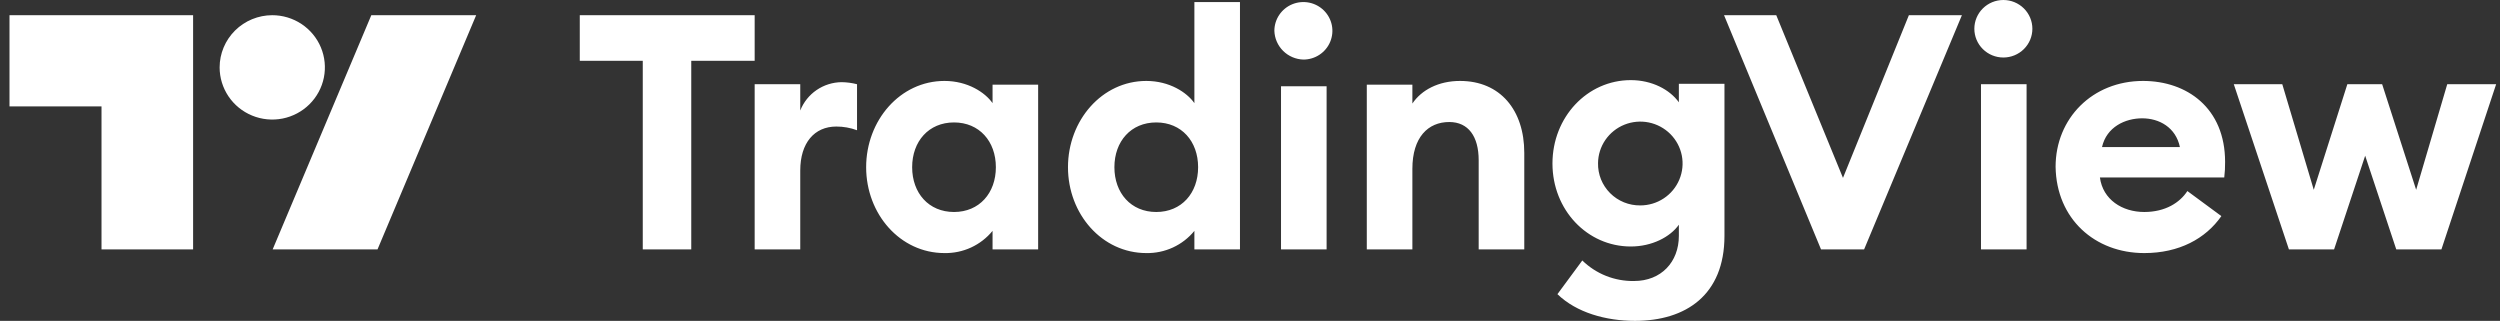 <svg width="187" height="24" viewBox="0 0 187 24" fill="none" xmlns="http://www.w3.org/2000/svg">
<rect x="0" y="0" width="187" height="24" fill="#333333" stroke="none"/>
<g id="tradingview">
<path id="&#229;&#189;&#162;&#231;&#138;&#182;" fill-rule="evenodd" clip-rule="evenodd" d="M151.386 3.672C150.979 4.076 150.427 4.302 149.851 4.302C149.276 4.302 148.724 4.076 148.317 3.672C147.91 3.269 147.681 2.722 147.681 2.151C147.681 1.581 147.91 1.034 148.317 0.63C148.724 0.227 149.276 0 149.851 0C150.427 0 150.979 0.227 151.386 0.63C151.793 1.034 152.022 1.581 152.022 2.151C152.022 2.722 151.793 3.269 151.386 3.672ZM98.699 4.093C98.342 4.33 97.923 4.456 97.493 4.456C96.923 4.439 96.381 4.207 95.978 3.807C95.575 3.407 95.341 2.87 95.323 2.305C95.323 1.879 95.451 1.463 95.689 1.11C95.928 0.756 96.266 0.48 96.663 0.317C97.06 0.155 97.496 0.112 97.917 0.195C98.338 0.278 98.724 0.483 99.028 0.784C99.331 1.085 99.538 1.468 99.622 1.885C99.706 2.302 99.662 2.735 99.498 3.128C99.334 3.521 99.056 3.857 98.699 4.093ZM87.735 18.512C87.112 18.799 86.431 18.942 85.744 18.93C82.427 18.93 79.885 16.011 79.885 12.507C79.885 9.004 82.427 6.054 85.744 6.054C87.48 6.054 88.782 6.915 89.34 7.714V0.154H92.75V18.653H89.34V17.27C88.907 17.8 88.359 18.224 87.735 18.512ZM48.079 18.653H51.706V4.548H56.449V1.137H43.367V4.548H48.079V18.653ZM56.449 18.653H59.859V12.753C59.859 10.694 60.913 9.465 62.556 9.465C63.086 9.464 63.611 9.558 64.106 9.742V6.3C63.732 6.203 63.346 6.152 62.959 6.146C62.288 6.152 61.634 6.357 61.081 6.735C60.529 7.113 60.103 7.646 59.859 8.267V6.3H56.449V18.653ZM72.638 18.512C72.015 18.799 71.334 18.942 70.647 18.93C67.33 18.93 64.788 16.011 64.788 12.507C64.788 9.004 67.33 6.054 70.647 6.054C72.383 6.054 73.685 6.914 74.243 7.714V6.331H77.653V18.653H74.243V17.27C73.81 17.799 73.261 18.224 72.638 18.512ZM71.36 15.857C69.469 15.857 68.229 14.443 68.229 12.507C68.229 10.571 69.469 9.158 71.36 9.158C73.251 9.158 74.491 10.571 74.491 12.507C74.491 14.443 73.251 15.857 71.36 15.857ZM86.488 15.857C84.597 15.857 83.357 14.443 83.357 12.507C83.357 10.571 84.597 9.158 86.488 9.158C88.379 9.158 89.619 10.571 89.619 12.507C89.619 14.443 88.379 15.857 86.488 15.857ZM95.82 18.653H99.23V6.453H95.82V18.653ZM105.646 18.653H102.236V6.331H105.646V7.744C106.327 6.73 107.599 6.054 109.21 6.054C112.217 6.054 114.016 8.236 114.016 11.432V18.653H110.605V11.985C110.605 10.203 109.831 9.127 108.404 9.127C106.823 9.127 105.646 10.264 105.646 12.63V18.653ZM122.695 15.365C122.277 15.37 121.861 15.292 121.472 15.134C121.084 14.976 120.732 14.743 120.437 14.447C120.143 14.152 119.91 13.801 119.754 13.415C119.6 13.029 119.524 12.616 119.533 12.2C119.539 11.582 119.73 10.979 120.081 10.467C120.433 9.956 120.928 9.559 121.506 9.326C122.084 9.094 122.72 9.036 123.331 9.16C123.942 9.285 124.502 9.586 124.942 10.025C125.381 10.465 125.679 11.023 125.799 11.63C125.919 12.238 125.853 12.866 125.613 13.437C125.373 14.008 124.969 14.496 124.448 14.839C123.929 15.182 123.32 15.365 122.695 15.365ZM128.99 17.639C128.99 22.064 126.107 24 122.294 24C120.123 24 117.922 23.386 116.496 22.003L118.356 19.483C118.867 19.982 119.472 20.375 120.137 20.639C120.803 20.902 121.515 21.032 122.231 21.019C124.247 21.019 125.579 19.606 125.579 17.639V16.809C124.928 17.731 123.564 18.438 121.983 18.438C118.728 18.438 116.124 15.703 116.124 12.231C116.124 8.758 118.728 5.993 121.983 5.993C123.564 5.993 124.898 6.699 125.579 7.652V6.269H128.99V17.639ZM136.212 18.653H139.436L146.751 1.137H142.784L137.855 13.306L132.864 1.137H128.958L136.212 18.653ZM148.178 18.653H151.588V6.3H148.178V18.653ZM166.158 16.164C164.979 17.854 162.996 18.93 160.392 18.93C156.702 18.93 153.819 16.379 153.758 12.477C153.758 8.851 156.516 6.054 160.299 6.054C163.584 6.054 166.437 8.082 166.437 12.108C166.442 12.498 166.421 12.888 166.374 13.276H157.074C157.292 14.935 158.748 15.857 160.392 15.857C161.973 15.857 163.058 15.15 163.616 14.29L166.158 16.164ZM157.23 11.001C157.57 9.496 158.965 8.85 160.236 8.85C161.508 8.85 162.747 9.526 163.057 11.001H157.23ZM182.619 18.653H179.24L176.915 11.647L174.59 18.653H171.21L167.088 6.3H170.715L173.07 14.197L175.581 6.3H178.185L180.728 14.197L183.053 6.3H186.711L182.619 18.653Z" fill="white"/>
<path id="&#229;&#189;&#162;&#231;&#138;&#182;_2" fill-rule="evenodd" clip-rule="evenodd" d="M14.444 18.653H7.593V7.959H0.711V1.137H14.444V18.653ZM28.239 18.653H20.396L27.774 1.137H35.617L28.239 18.653ZM22.552 1.795C21.905 1.366 21.143 1.137 20.365 1.137C19.321 1.139 18.32 1.55 17.583 2.282C16.845 3.014 16.429 4.005 16.428 5.04C16.428 5.812 16.659 6.566 17.091 7.208C17.524 7.85 18.139 8.35 18.858 8.645C19.577 8.941 20.369 9.018 21.133 8.868C21.896 8.717 22.598 8.345 23.148 7.799C23.699 7.254 24.074 6.558 24.226 5.801C24.378 5.044 24.3 4.26 24.002 3.546C23.704 2.833 23.199 2.224 22.552 1.795Z" fill="white"/>
</g>
</svg>
